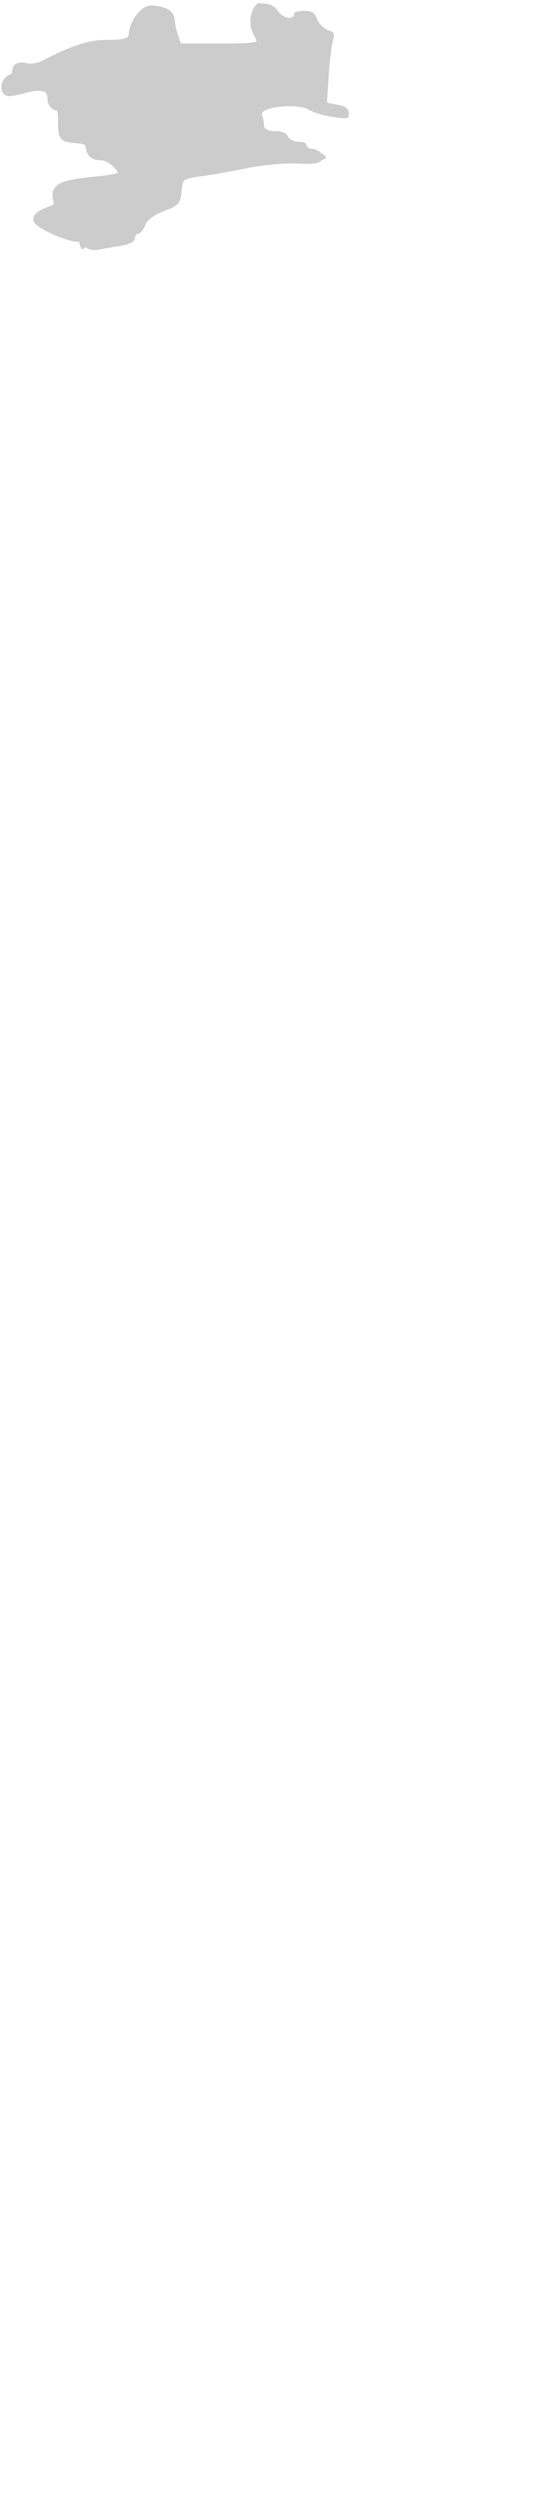 <svg viewBox="33 387 93 430" xmlns="http://www.w3.org/2000/svg"><path d="M47.562 429.633l.22-.123.197.157c.093.074.19.132.287.17.432.172 1.253.22 1.769.104.5-.113 2.099-.392 3.491-.606 1.017-.159 2.723-.554 2.723-1.419 0-.308.129-.521.25-.618l.099-.08.127-.003c.473-.011 1.023-.793 1.301-1.521.328-.86 1.498-1.729 3.208-2.38 2.458-.939 2.867-1.249 3.049-3.435.095-1.139.148-1.612.531-1.903.416-.32 1.33-.448 2.845-.66 1.859-.26 5.491-.9 8.12-1.433 2.2-.447 5.375-.771 7.551-.771.325 0 .621.006.881.021 2.414.132 3.673-.006 4.042-.46l.087-.078c.208-.135.478-.231.779-.309a1.332 1.332 0 00-.045-.336l-.044-.153-.141-.074c-.234-.124-.406-.239-.512-.346-.421-.423-1.146-.779-1.583-.779-.538 0-.978-.299-1.024-.693l-.021-.179-.151-.096c-.19-.12-.586-.248-1.13-.248-.878 0-1.737-.446-1.956-1.016-.182-.472-1.043-.812-2.048-.812-.749 0-2.004-.133-2.004-1.021 0-.45-.148-1.221-.325-1.683-.065-.17-.044-.342.109-.558l.025-.027c.634-.682 2.822-.992 4.587-.992 1.529 0 2.761.229 3.383.629.607.39 2.356.969 4.124 1.228 1.385.2 2.113.271 2.437.141l.148-.06.06-.148c.03-.074.065-.207.065-.564 0-.787-.473-1.176-1.747-1.433l-2.011-.4.288-4.56c.154-2.44.478-5.162.722-6.065.337-1.248.223-1.522-.77-1.838-.763-.242-1.648-1.132-1.972-1.981-.398-1.049-.924-1.368-2.252-1.368-.735 0-1.265.146-1.494.271l-.172.094-.021.194c-.045.415-.349.662-.812.662-.708 0-1.591-.559-2.053-1.297-.42-.674-1.339-1.144-2.236-1.144a3.55 3.55 0 01-.867-.092l-.181-.045-.146.117c-.149.119-.283.27-.408.431-.073.094-.146.187-.21.293-.642 1.069-.911 2.978-.143 4.415.462.864.581 1.216.602 1.359-.607.368-4.234.368-6.426.368h-6.603l-.457-1.31c-.364-1.042-.617-2.258-.617-2.696 0-.675-.332-1.88-2.554-2.37-.5-.108-.897-.159-1.25-.159-1.187 0-1.924.593-2.667 1.482-.792.95-1.4 2.366-1.416 3.294-.01.618-.019 1.151-4.017 1.151-2.884 0-5.947 1.006-10.926 3.589-.575.299-1.38.491-2.052.491-.194 0-.374-.019-.503-.051-.418-.106-.751-.156-1.048-.156-.968 0-1.569.615-1.569 1.607 0 .133-.17.388-.33.447-.868.331-1.498 1.196-1.498 2.056 0 .354 0 .658.144.97.124.269.451.72 1.243.72.55 0 1.35-.201 3.128-.65.732-.184 1.364-.276 1.875-.276 1.125 0 1.524.357 1.524 1.37 0 1.074.737 1.959 1.672 2.045.054.15.154.595.154 1.802 0 1.55 0 2.328.486 2.945.535.679 1.366.748 2.631.854 1.56.129 1.582.28 1.654.781.206 1.447 1.047 2.149 2.574 2.149 1.111 0 2.68 1.375 2.963 2.162-.301.122-1.166.366-3.552.606-4.504.45-6.52.826-7.338 1.991-.522.741-.393 1.59-.25 2.163.185.732.185.732-.926 1.119-1.143.4-2.504 1.081-2.504 2.055 0 .542.253 1.233 3.274 2.595.686.309 3.021 1.312 4.299 1.312.172 0 .287.043.346.077.03.471.23.937.546 1.306.111-.132.227-.244.362-.318z" fill="#000" opacity=".2" /></svg>